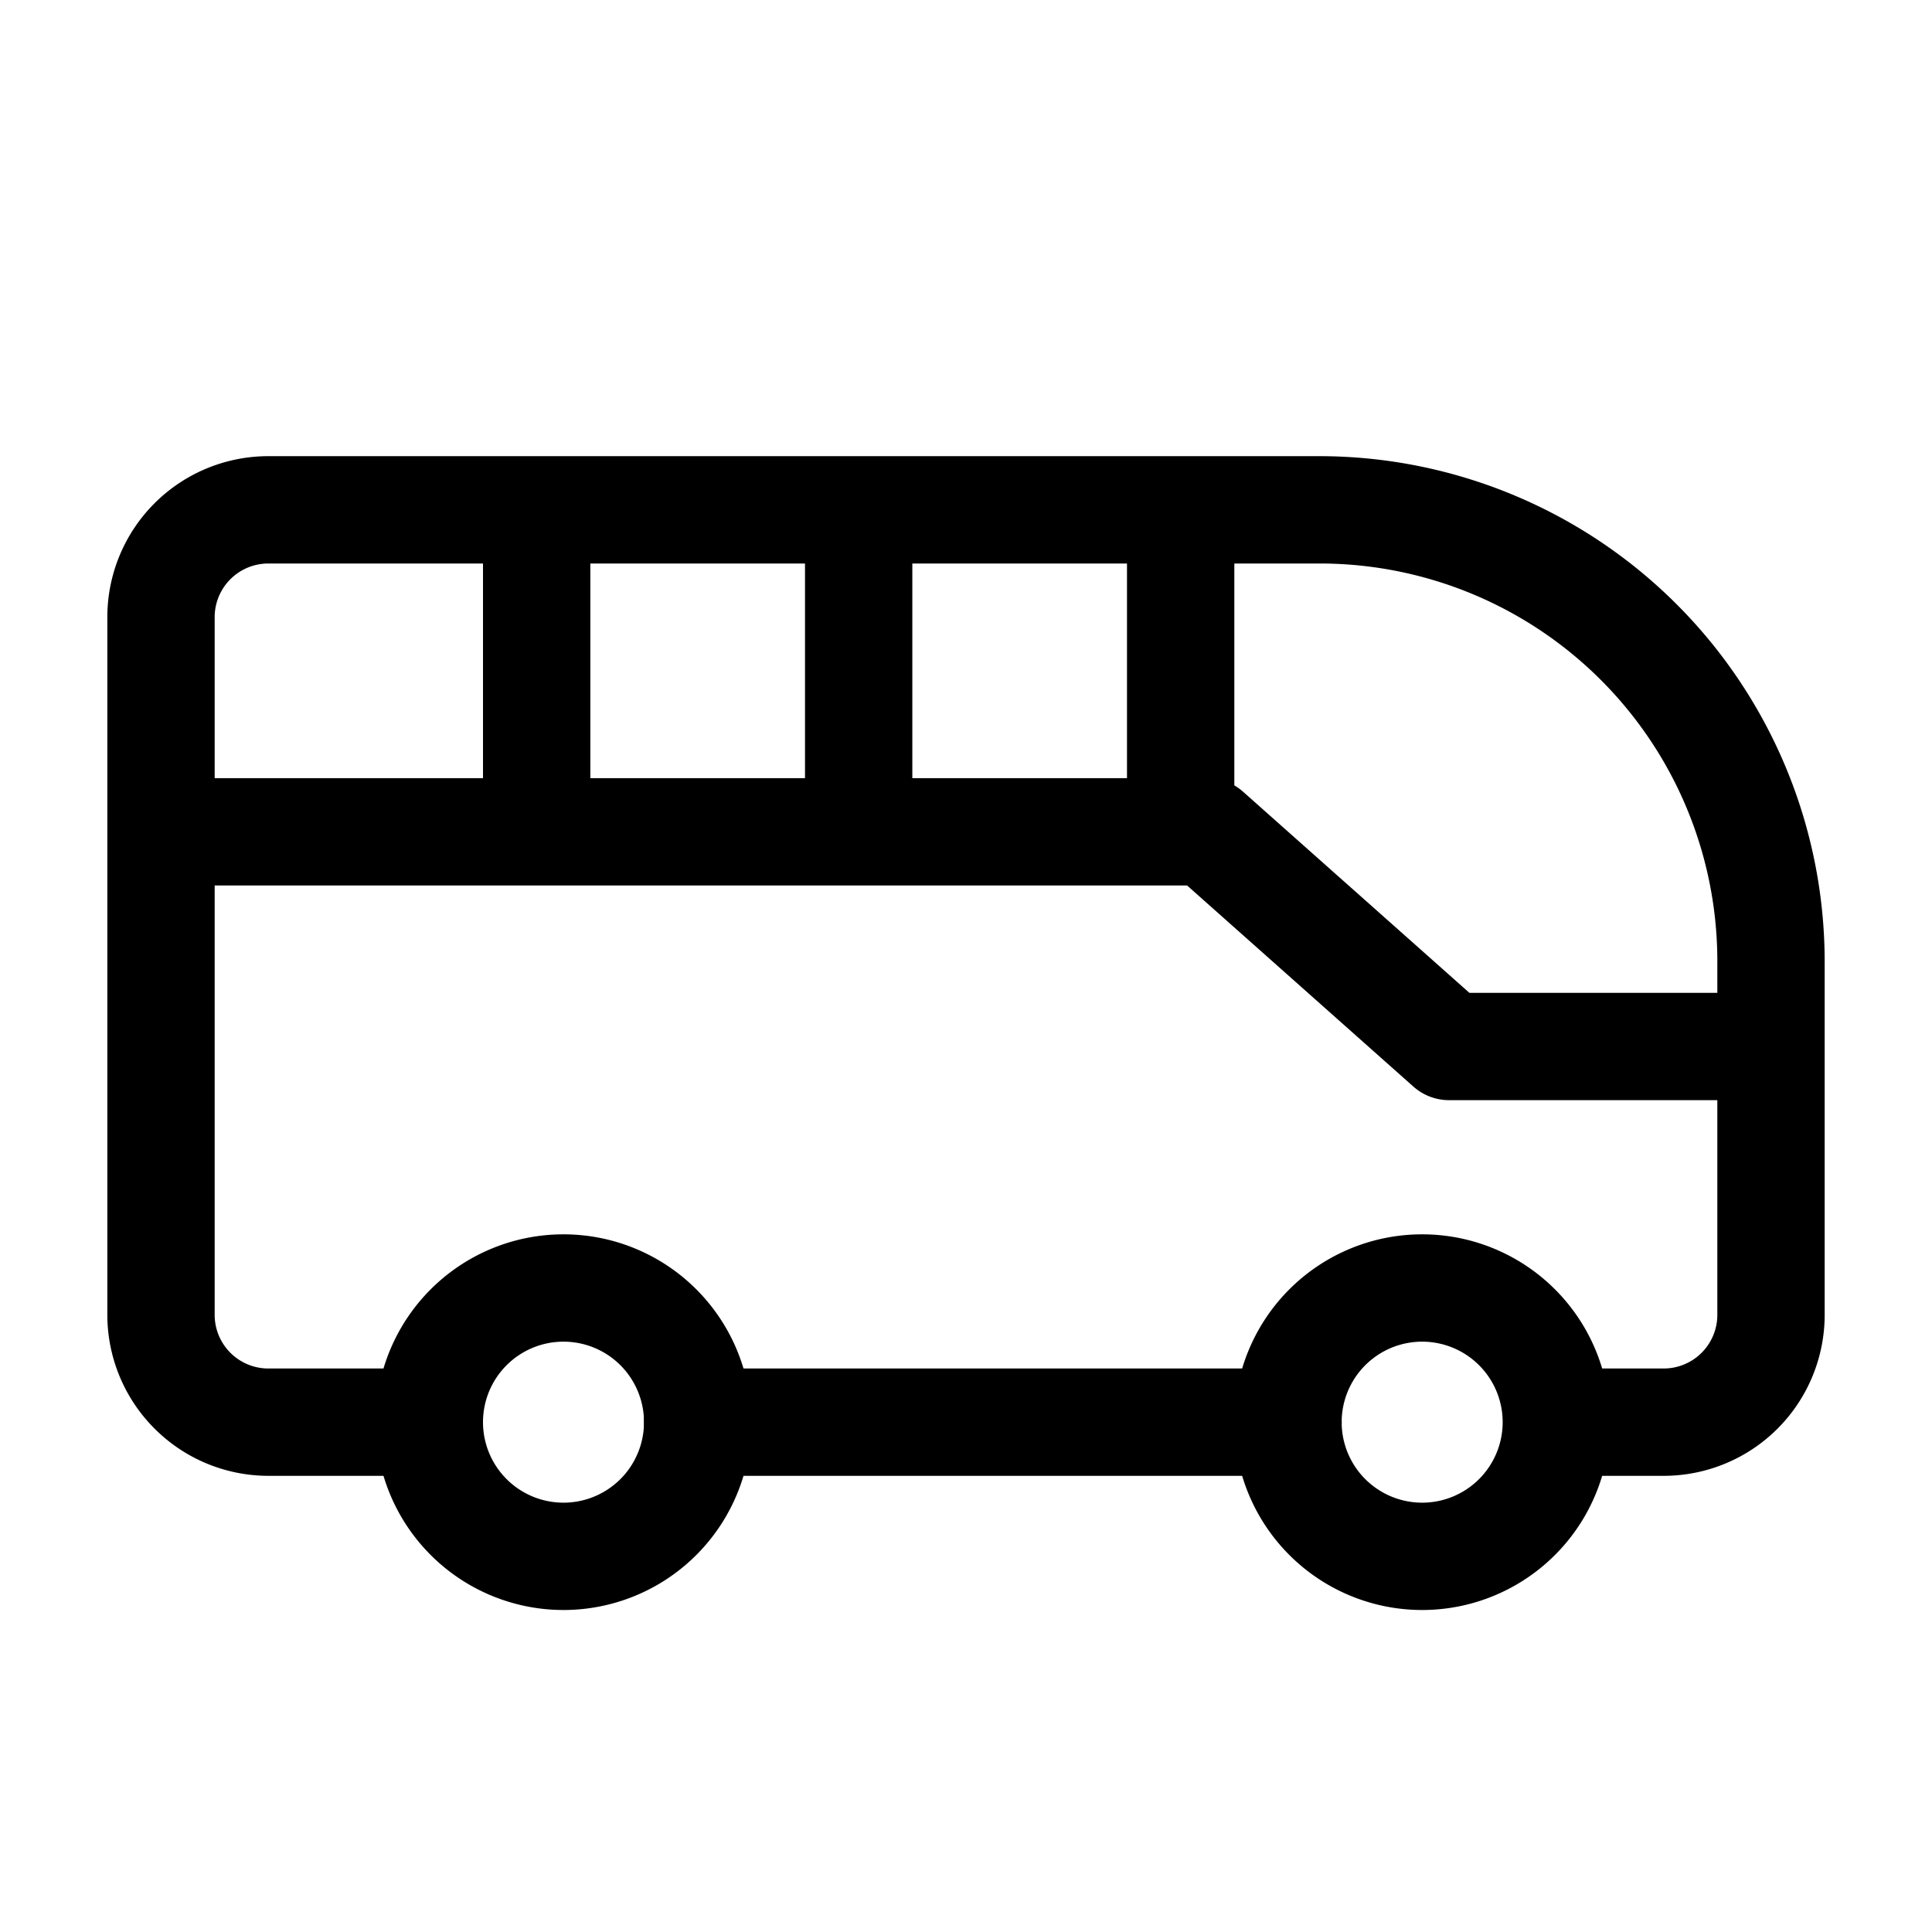 <svg xmlns="http://www.w3.org/2000/svg" viewBox="0 0 36 36"><defs><style>.cls-1{opacity:0;}.cls-2{fill:#77176d;}</style></defs><title>Transportation</title><g id="Layer_2" data-name="Layer 2"><g id="Layer_1-2" data-name="Layer 1"><g id="Transportation"><g class="cls-1"><rect class="cls-2" width="36" height="36"/></g><path d="M24,27.5H13a1,1,0,0,1,0-2H24a1,1,0,0,1,0,2Z"/><path d="M31,27.5H29.49a1,1,0,1,1,0-2H31a1,1,0,0,0,1-1V17.91a7.41,7.41,0,0,0-7.41-7.41H5a1,1,0,0,0-1,1v13a1,1,0,0,0,1,1H7.58a1,1,0,0,1,0,2H5a3,3,0,0,1-2.12-.88A3,3,0,0,1,2,24.5v-13a3,3,0,0,1,3-3H24.59A9.42,9.42,0,0,1,34,17.91v6.61A3,3,0,0,1,31,27.5Z"/><path d="M32,20.5H27a1,1,0,0,1-.66-.25L22.12,16.5H4a1,1,0,0,1,0-2H22.5a1,1,0,0,1,.66.25l4.22,3.75H32a1,1,0,0,1,0,2Z"/><path d="M10,16a1,1,0,0,1-1-1V10a1,1,0,0,1,2,0v5A1,1,0,0,1,10,16Z"/><path d="M16,16a1,1,0,0,1-1-1V10a1,1,0,0,1,2,0v5A1,1,0,0,1,16,16Z"/><path d="M22,16a1,1,0,0,1-1-1V10a1,1,0,0,1,2,0v5A1,1,0,0,1,22,16Z"/><path d="M10.5,30A3.5,3.5,0,1,1,14,26.5,3.5,3.5,0,0,1,10.5,30Zm0-5A1.5,1.5,0,1,0,12,26.5,1.5,1.5,0,0,0,10.5,25Z"/><path d="M26.5,30A3.5,3.5,0,1,1,30,26.5,3.5,3.5,0,0,1,26.5,30Zm0-5A1.5,1.5,0,1,0,28,26.5,1.5,1.5,0,0,0,26.5,25Z"/></g></g></g></svg>